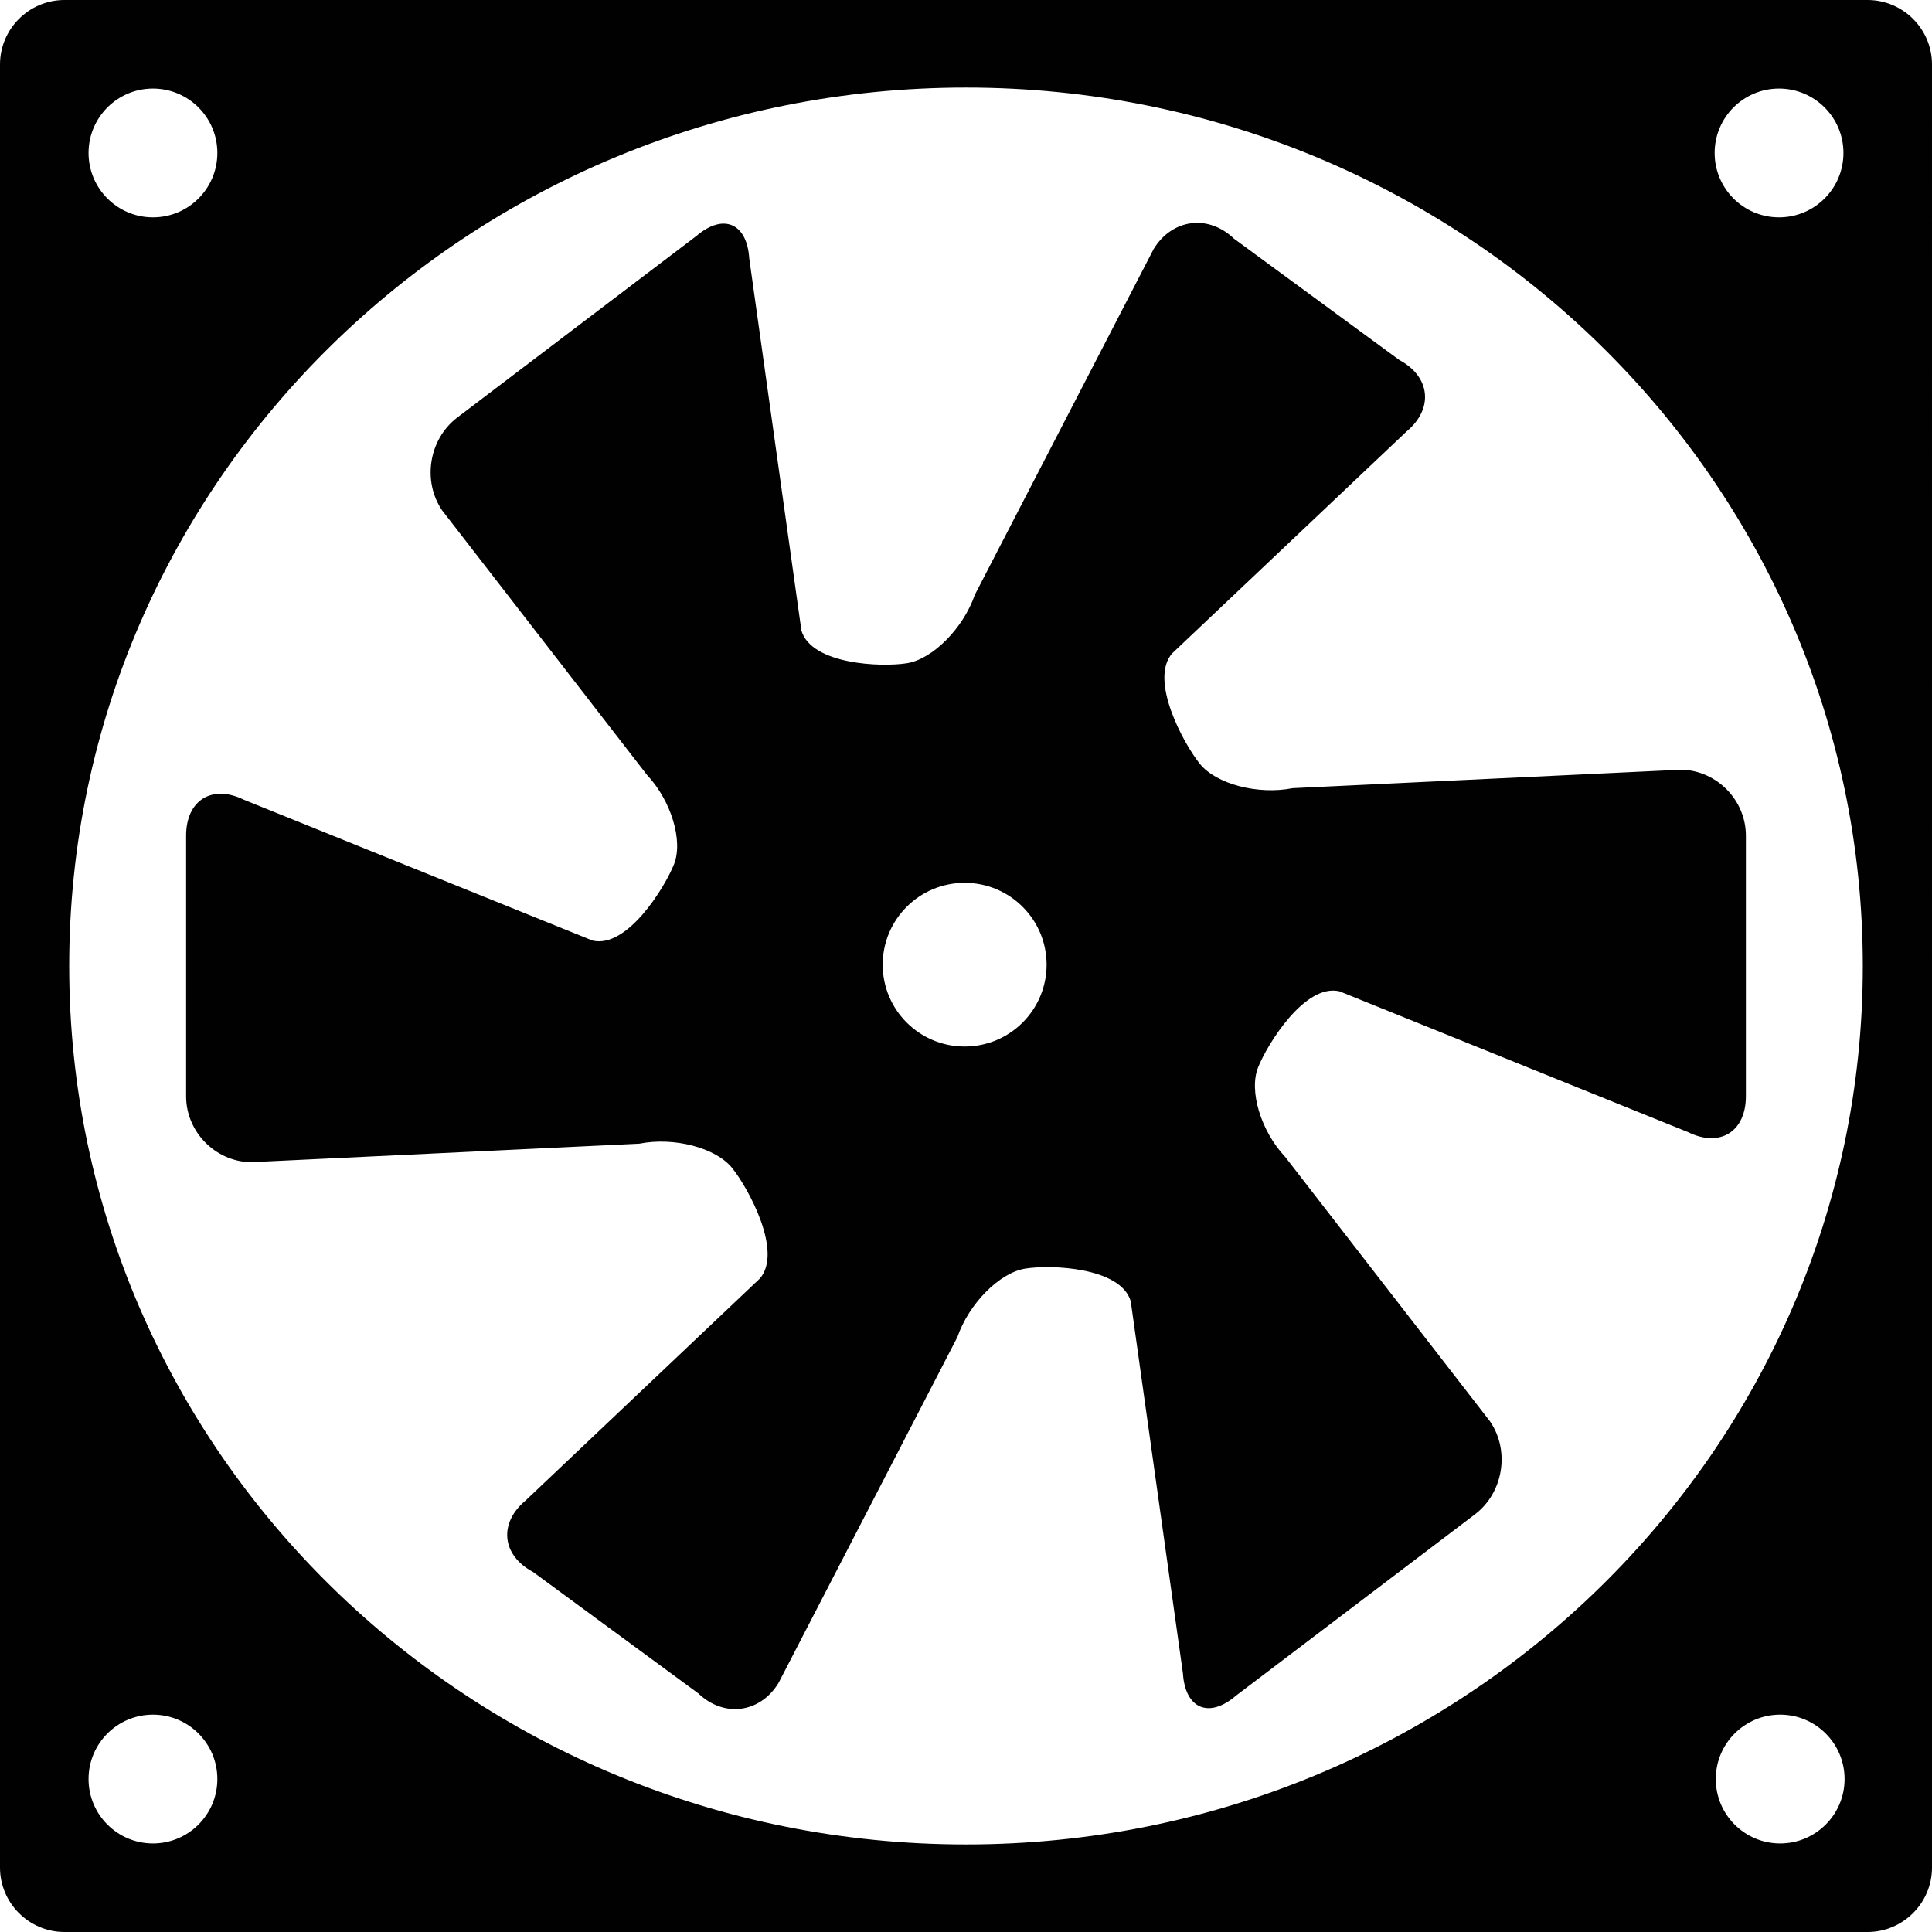 <?xml version="1.0" encoding="iso-8859-1"?>
<!-- Generator: Adobe Illustrator 16.0.0, SVG Export Plug-In . SVG Version: 6.00 Build 0)  -->
<!DOCTYPE svg PUBLIC "-//W3C//DTD SVG 1.1//EN" "http://www.w3.org/Graphics/SVG/1.1/DTD/svg11.dtd">
<svg version="1.1" id="Layer_2" xmlns="http://www.w3.org/2000/svg" xmlns:xlink="http://www.w3.org/1999/xlink" x="0px" y="0px"
	 width="240px" height="240px" viewBox="0 0 240 240" style="enable-background:new 0 0 240 240;" xml:space="preserve">
<g>
	<path style="fill:#010101;" d="M8,0C3.6,0,0,3.6,0,8v224c0,4.4,3.6,8,8,8h224c4.4,0,8-3.6,8-8V8c0-4.4-3.6-8-8-8H8z M220.998,11
		c4.418,0,8.002,3.582,8.002,8s-3.584,8-8.002,8S213,23.418,213,19S216.58,11,220.998,11z M18.999,11C23.417,11,27,14.582,27,19
		c0,4.418-3.583,8-8.001,8C14.582,27,11,23.418,11,19C11,14.582,14.582,11,18.999,11z M19,229c-4.418,0-8-3.583-8-8.001
		S14.581,213,19,213c4.417,0,8,3.581,8,7.999S23.417,229,19,229z M221.139,229c-4.418,0-7.998-3.583-7.998-8.001
		s3.58-7.999,7.998-7.999s8.002,3.581,8.002,7.999S225.557,229,221.139,229z M120,229.125C58.473,229.125,8.596,180.269,8.596,120
		C8.596,59.732,58.473,10.875,120,10.875c61.526,0,111.404,48.857,111.404,109.125C231.404,180.269,181.526,229.125,120,229.125z
		 M209.708,140.641c3.945,1.948,7.173-0.058,7.173-4.458v-32.376c0-4.4-3.599-8.087-7.998-8.193l-48.299,2.294
		c-4.316,0.856-9.505-0.503-11.532-3.021c-2.027-2.518-6.33-10.41-3.438-13.727l29.119-27.565c3.382-2.814,2.971-6.81-0.912-8.879
		l-20.545-15.08c-3.18-3.042-7.662-2.46-9.961,1.292l-22.216,42.956c-1.434,4.16-5.227,7.986-8.428,8.503
		c-3.202,0.518-11.861,0.163-13.116-4.055l-6.481-46.241c-0.28-4.391-3.239-5.637-6.575-2.769l-29.73,22.572
		c-3.489,2.681-4.324,7.853-1.855,11.495l25.451,32.865c3.016,3.204,4.527,8.211,3.358,11.126s-5.827,10.468-10.11,9.462
		l-43.32-17.495c-3.945-1.948-7.173,0.058-7.173,4.458v32.376c0,4.4,3.599,8.087,7.998,8.193l48.301-2.302
		c4.316-0.856,9.505,0.504,11.533,3.023c2.027,2.519,6.326,10.415,3.436,13.732l-29.091,27.566
		c-3.382,2.814-2.971,6.809,0.913,8.877l20.538,15.09c3.18,3.041,7.663,2.46,9.961-1.292l22.219-42.968
		c1.434-4.159,5.221-7.987,8.415-8.507c3.194-0.52,11.863-0.176,13.119,4.041l6.488,46.248c0.281,4.391,3.241,5.636,6.577,2.768
		l29.732-22.562c3.491-2.679,4.326-7.85,1.856-11.491l-25.466-32.885c-3.017-3.203-4.53-8.209-3.363-11.125
		s5.828-10.45,10.111-9.444L209.708,140.641z M119.833,130.002c-5.623,0-10.181-4.552-10.181-10.167s4.558-10.167,10.181-10.167
		c5.622,0,10.18,4.552,10.18,10.167S125.456,130.002,119.833,130.002z"/>
</g>
</svg>
